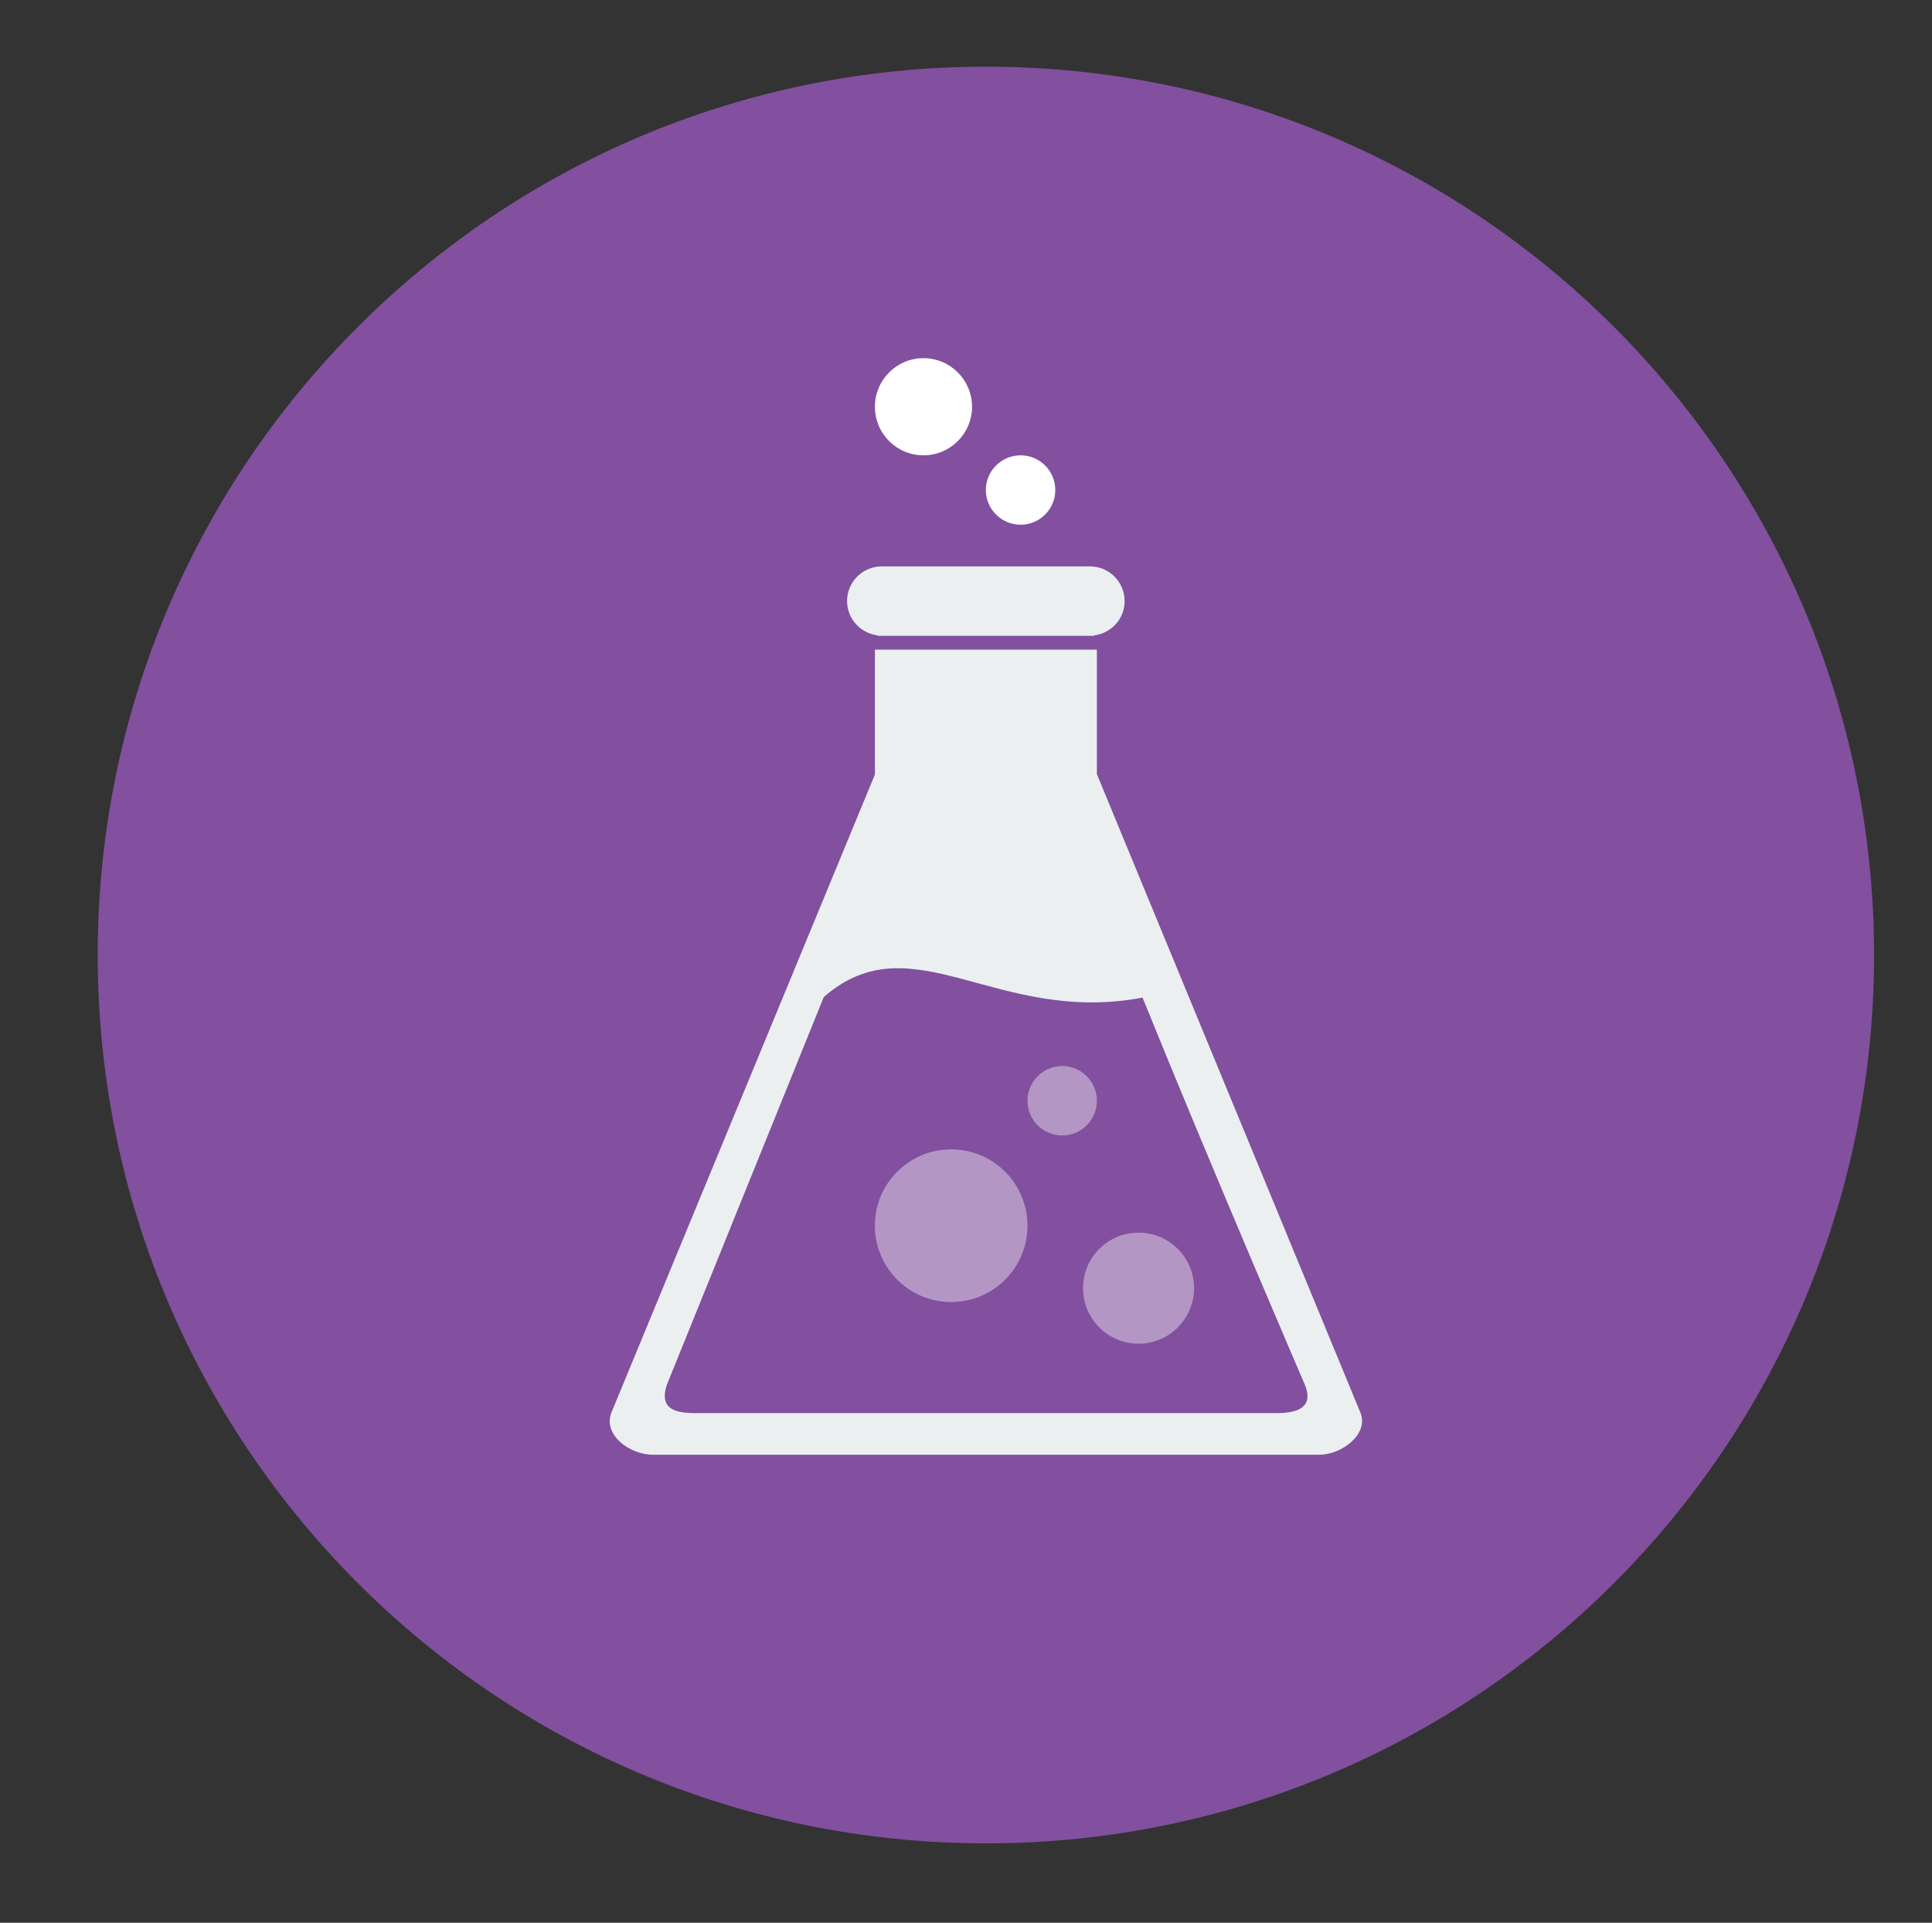 <?xml version="1.0" encoding="utf-8"?>
<!-- Generator: Adobe Illustrator 16.0.0, SVG Export Plug-In . SVG Version: 6.00 Build 0)  -->
<!DOCTYPE svg PUBLIC "-//W3C//DTD SVG 1.1//EN" "http://www.w3.org/Graphics/SVG/1.1/DTD/svg11.dtd">
<svg version="1.1" id="Layer_1" xmlns="http://www.w3.org/2000/svg" xmlns:xlink="http://www.w3.org/1999/xlink" x="0px" y="0px"
	 width="67.667px" height="67.333px" viewBox="0 0 67.667 67.333" enable-background="new 0 0 67.667 67.333" xml:space="preserve">
<rect x="0" y="0" width="67.667" height="67.333" fill="#333333" stroke="none"/>
<g>
	<path fill="#82509F" d="M34.531,2.335c17.18,0,31.107,13.928,31.107,31.109S51.71,64.553,34.531,64.553
		c-17.181,0-31.109-13.928-31.109-31.109S17.35,2.335,34.531,2.335z"/>
	<g>
		<path fill="#EBEFF0" d="M47.654,49.485l-9.236-22.374V22.75h-7.775v4.373l-9.236,22.362c-0.283,0.77,0.652,1.459,1.459,1.459
			h23.33C47.001,50.944,47.937,50.225,47.654,49.485z"/>
		<path fill="#EBEFF0" d="M30.736,22.25c-0.002,0.005-0.002,0.01-0.004,0.015h7.595c-0.002-0.005-0.002-0.01-0.004-0.015
			c0.602-0.075,1.066-0.58,1.066-1.2c0-0.671-0.543-1.215-1.215-1.215h-7.291c-0.672,0-1.215,0.544-1.215,1.215
			C29.67,21.669,30.135,22.175,30.736,22.25z"/>
	</g>
	<path fill="#82509F" d="M40.017,34.936c2.426,5.993,5.693,13.576,5.693,13.576c0.283,0.709-0.168,0.973-0.973,0.973H24.322
		c-0.805,0-1.205-0.223-0.973-0.973c0,0,3.102-7.662,5.504-13.598C31.957,32.214,34.886,35.907,40.017,34.936z"/>
	<path opacity="0.4" fill="#FFFFFF" d="M33.314,40.25c-1.477,0-2.672,1.196-2.672,2.673s1.195,2.674,2.672,2.674
		c1.476,0,2.673-1.197,2.673-2.674S34.791,40.25,33.314,40.25z M38.417,38.548c0-0.671-0.543-1.216-1.215-1.216
		c-0.67,0-1.215,0.545-1.215,1.216s0.545,1.215,1.215,1.215C37.875,39.763,38.417,39.219,38.417,38.548z M39.876,43.167
		c-1.074,0-1.943,0.87-1.943,1.943c0,1.074,0.869,1.945,1.943,1.945s1.945-0.871,1.945-1.945
		C41.822,44.037,40.951,43.167,39.876,43.167z"/>
	<path fill="#FFFFFF" d="M35.746,15.945c-0.672,0-1.217,0.544-1.217,1.215s0.545,1.215,1.217,1.215c0.67,0,1.215-0.544,1.215-1.215
		S36.416,15.945,35.746,15.945z M32.344,12.543c-0.941,0-1.701,0.762-1.701,1.701c0,0.94,0.76,1.701,1.701,1.701
		c0.939,0,1.701-0.761,1.701-1.701C34.045,13.305,33.283,12.543,32.344,12.543z"/>
</g>
</svg>
